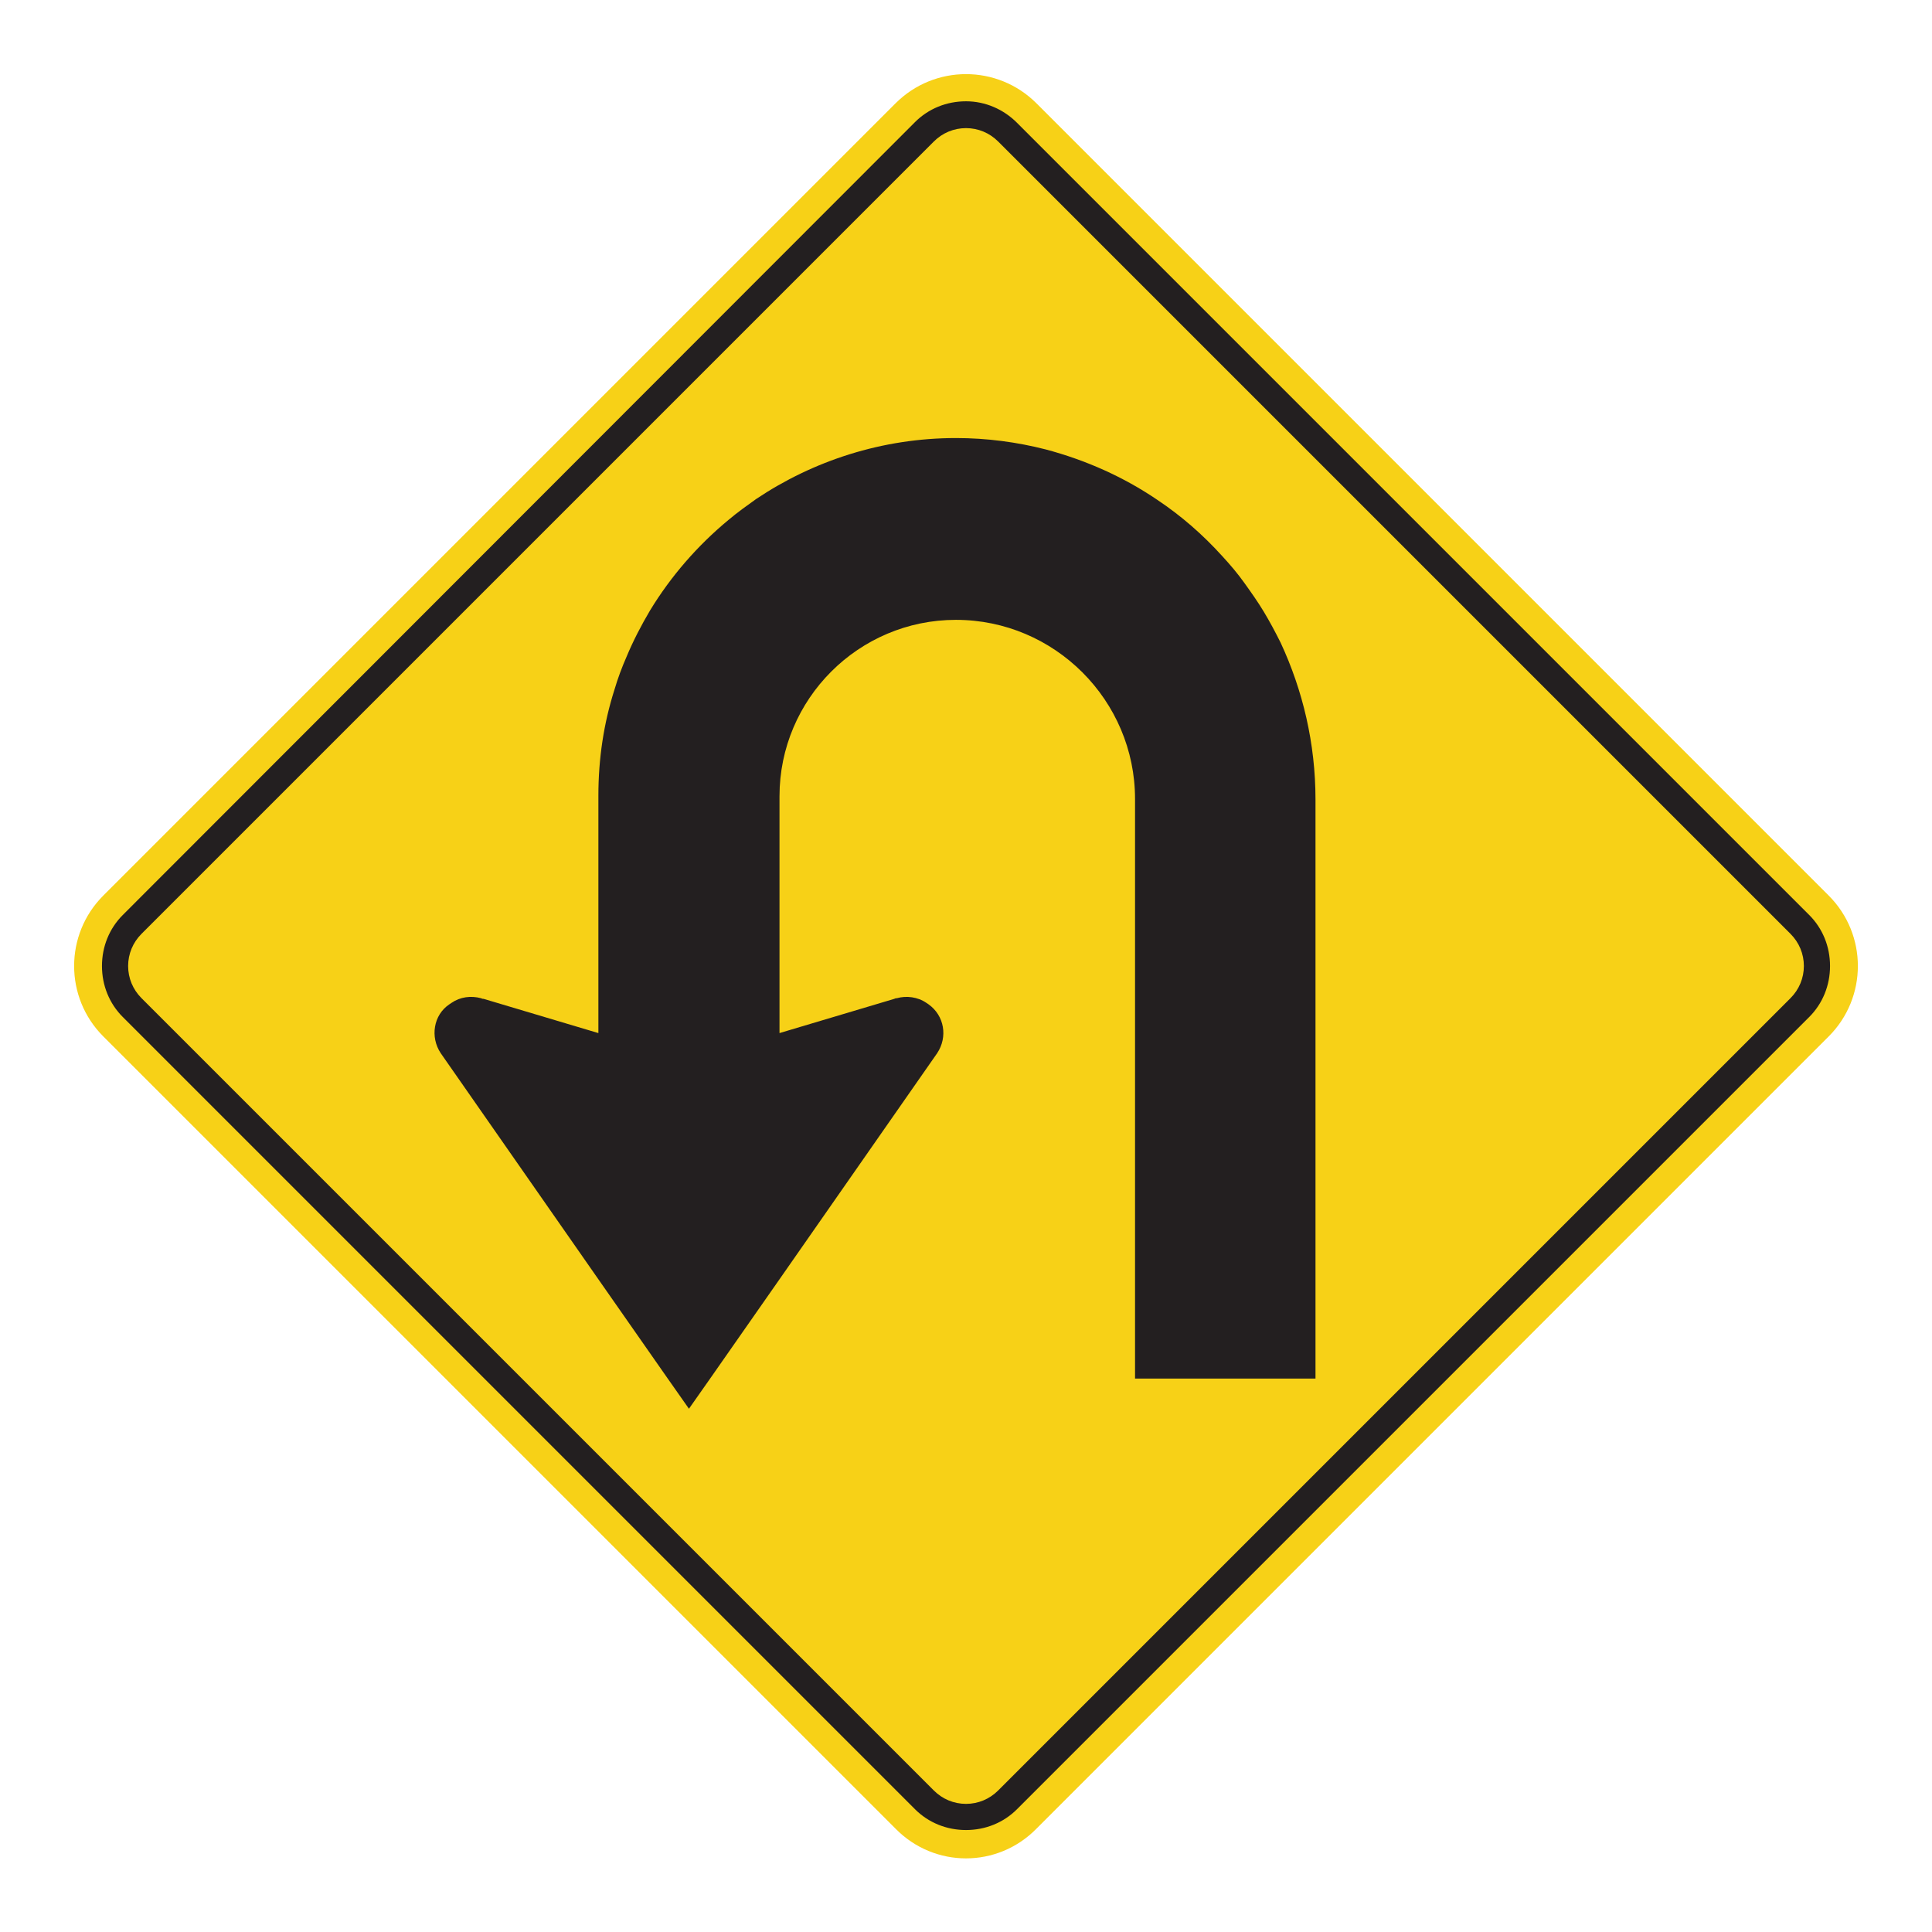 <?xml version="1.0" encoding="utf-8"?>
<!-- Generator: Adobe Illustrator 18.0.0, SVG Export Plug-In . SVG Version: 6.00 Build 0)  -->
<!DOCTYPE svg PUBLIC "-//W3C//DTD SVG 1.1//EN" "http://www.w3.org/Graphics/SVG/1.1/DTD/svg11.dtd">
<svg version="1.1" id="Layer_1" xmlns="http://www.w3.org/2000/svg" xmlns:xlink="http://www.w3.org/1999/xlink" x="0px" y="0px"
	 viewBox="0 0 288 288" enable-background="new 0 0 288 288" xml:space="preserve">
<g>
	<path fill="#F7D117" d="M133.5,272.6L15.4,154.5c-5.8-5.8-5.8-15.2,0-21L133.5,15.4c5.8-5.8,15.2-5.8,21,0l118.1,118.1
		c5.8,5.8,5.8,15.2,0,21L154.5,272.6C148.7,278.5,139.3,278.5,133.5,272.6z"/>
	<g>
		<path fill="#F7D117" d="M144,270.9c-2.3,0-4.5-0.9-6.2-2.6L19.7,150.2c-1.7-1.7-2.6-3.8-2.6-6.2s0.9-4.5,2.6-6.2L137.8,19.7
			c1.7-1.7,3.9-2.6,6.2-2.6s4.5,0.9,6.2,2.6l118.1,118.1c1.7,1.7,2.6,3.9,2.6,6.2s-0.9,4.5-2.6,6.2L150.2,268.3
			C148.5,270,146.3,270.9,144,270.9z"/>
		<path fill="#231F20" d="M144,19.1c1.8,0,3.5,0.7,4.8,2l118.1,118.1c1.3,1.3,2,3,2,4.8c0,1.8-0.7,3.5-2,4.8L148.8,266.9
			c-1.3,1.3-3,2-4.8,2c-1.8,0-3.5-0.7-4.8-2L21.1,148.8c-1.3-1.3-2-3-2-4.8c0-1.8,0.7-3.5,2-4.8L139.2,21.1
			C140.5,19.8,142.2,19.1,144,19.1 M144,15.1c-2.9,0-5.6,1.1-7.6,3.1L18.3,136.4c-2,2-3.1,4.7-3.1,7.6s1.1,5.6,3.1,7.6l118.1,118.1
			c2,2,4.7,3.1,7.6,3.1c2.9,0,5.6-1.1,7.6-3.1l118.1-118.1c2-2,3.1-4.7,3.1-7.6c0-2.9-1.1-5.6-3.1-7.6L151.6,18.3
			C149.6,16.3,146.9,15.1,144,15.1L144,15.1z"/>
	</g>
	<path fill="#231F20" d="M190.9,95.8c-0.8-1.6-1.6-3.1-2.5-4.6c-0.9-1.5-1.9-2.9-2.9-4.3s-2.1-2.7-3.3-4c-2.9-3.2-6.1-6-9.7-8.4
		c-5-3.4-10.6-5.9-16.6-7.5c-4.3-1.1-8.8-1.7-13.4-1.7h0c-11,0-21.3,3.4-29.8,9.1c-1.4,1-2.8,2-4.1,3.1c-4.6,3.8-8.6,8.4-11.7,13.5
		c-1.3,2.2-2.5,4.5-3.5,6.9c-0.7,1.6-1.3,3.2-1.8,4.9c-1.6,5-2.4,10.3-2.4,15.8v11v10.6V154l-17.1-5.1c-0.1,0-0.2,0-0.4-0.1
		c-1.5-0.4-3.1-0.2-4.4,0.7l-0.3,0.2c-2.4,1.6-2.9,4.9-1.3,7.3l23.5,33.7l10.2,14.6l3.3,4.7v0l0,0l0,0v0l3.3-4.7l10.2-14.6
		l23.5-33.7c1.6-2.4,1.1-5.6-1.3-7.3l-0.3-0.2c-1.3-0.9-3-1.1-4.4-0.7c-0.1,0-0.2,0-0.4,0.1l-17.1,5.1v-13.7v-4.9v-5.7v-11
		c0-14.5,11.8-26.3,26.3-26.3c14.7,0,26.7,12,26.7,26.7v16.8v42.7v26.9h26.9v-86.3C196.1,110.8,194.2,102.9,190.9,95.8z"/>
</g>
</svg>
